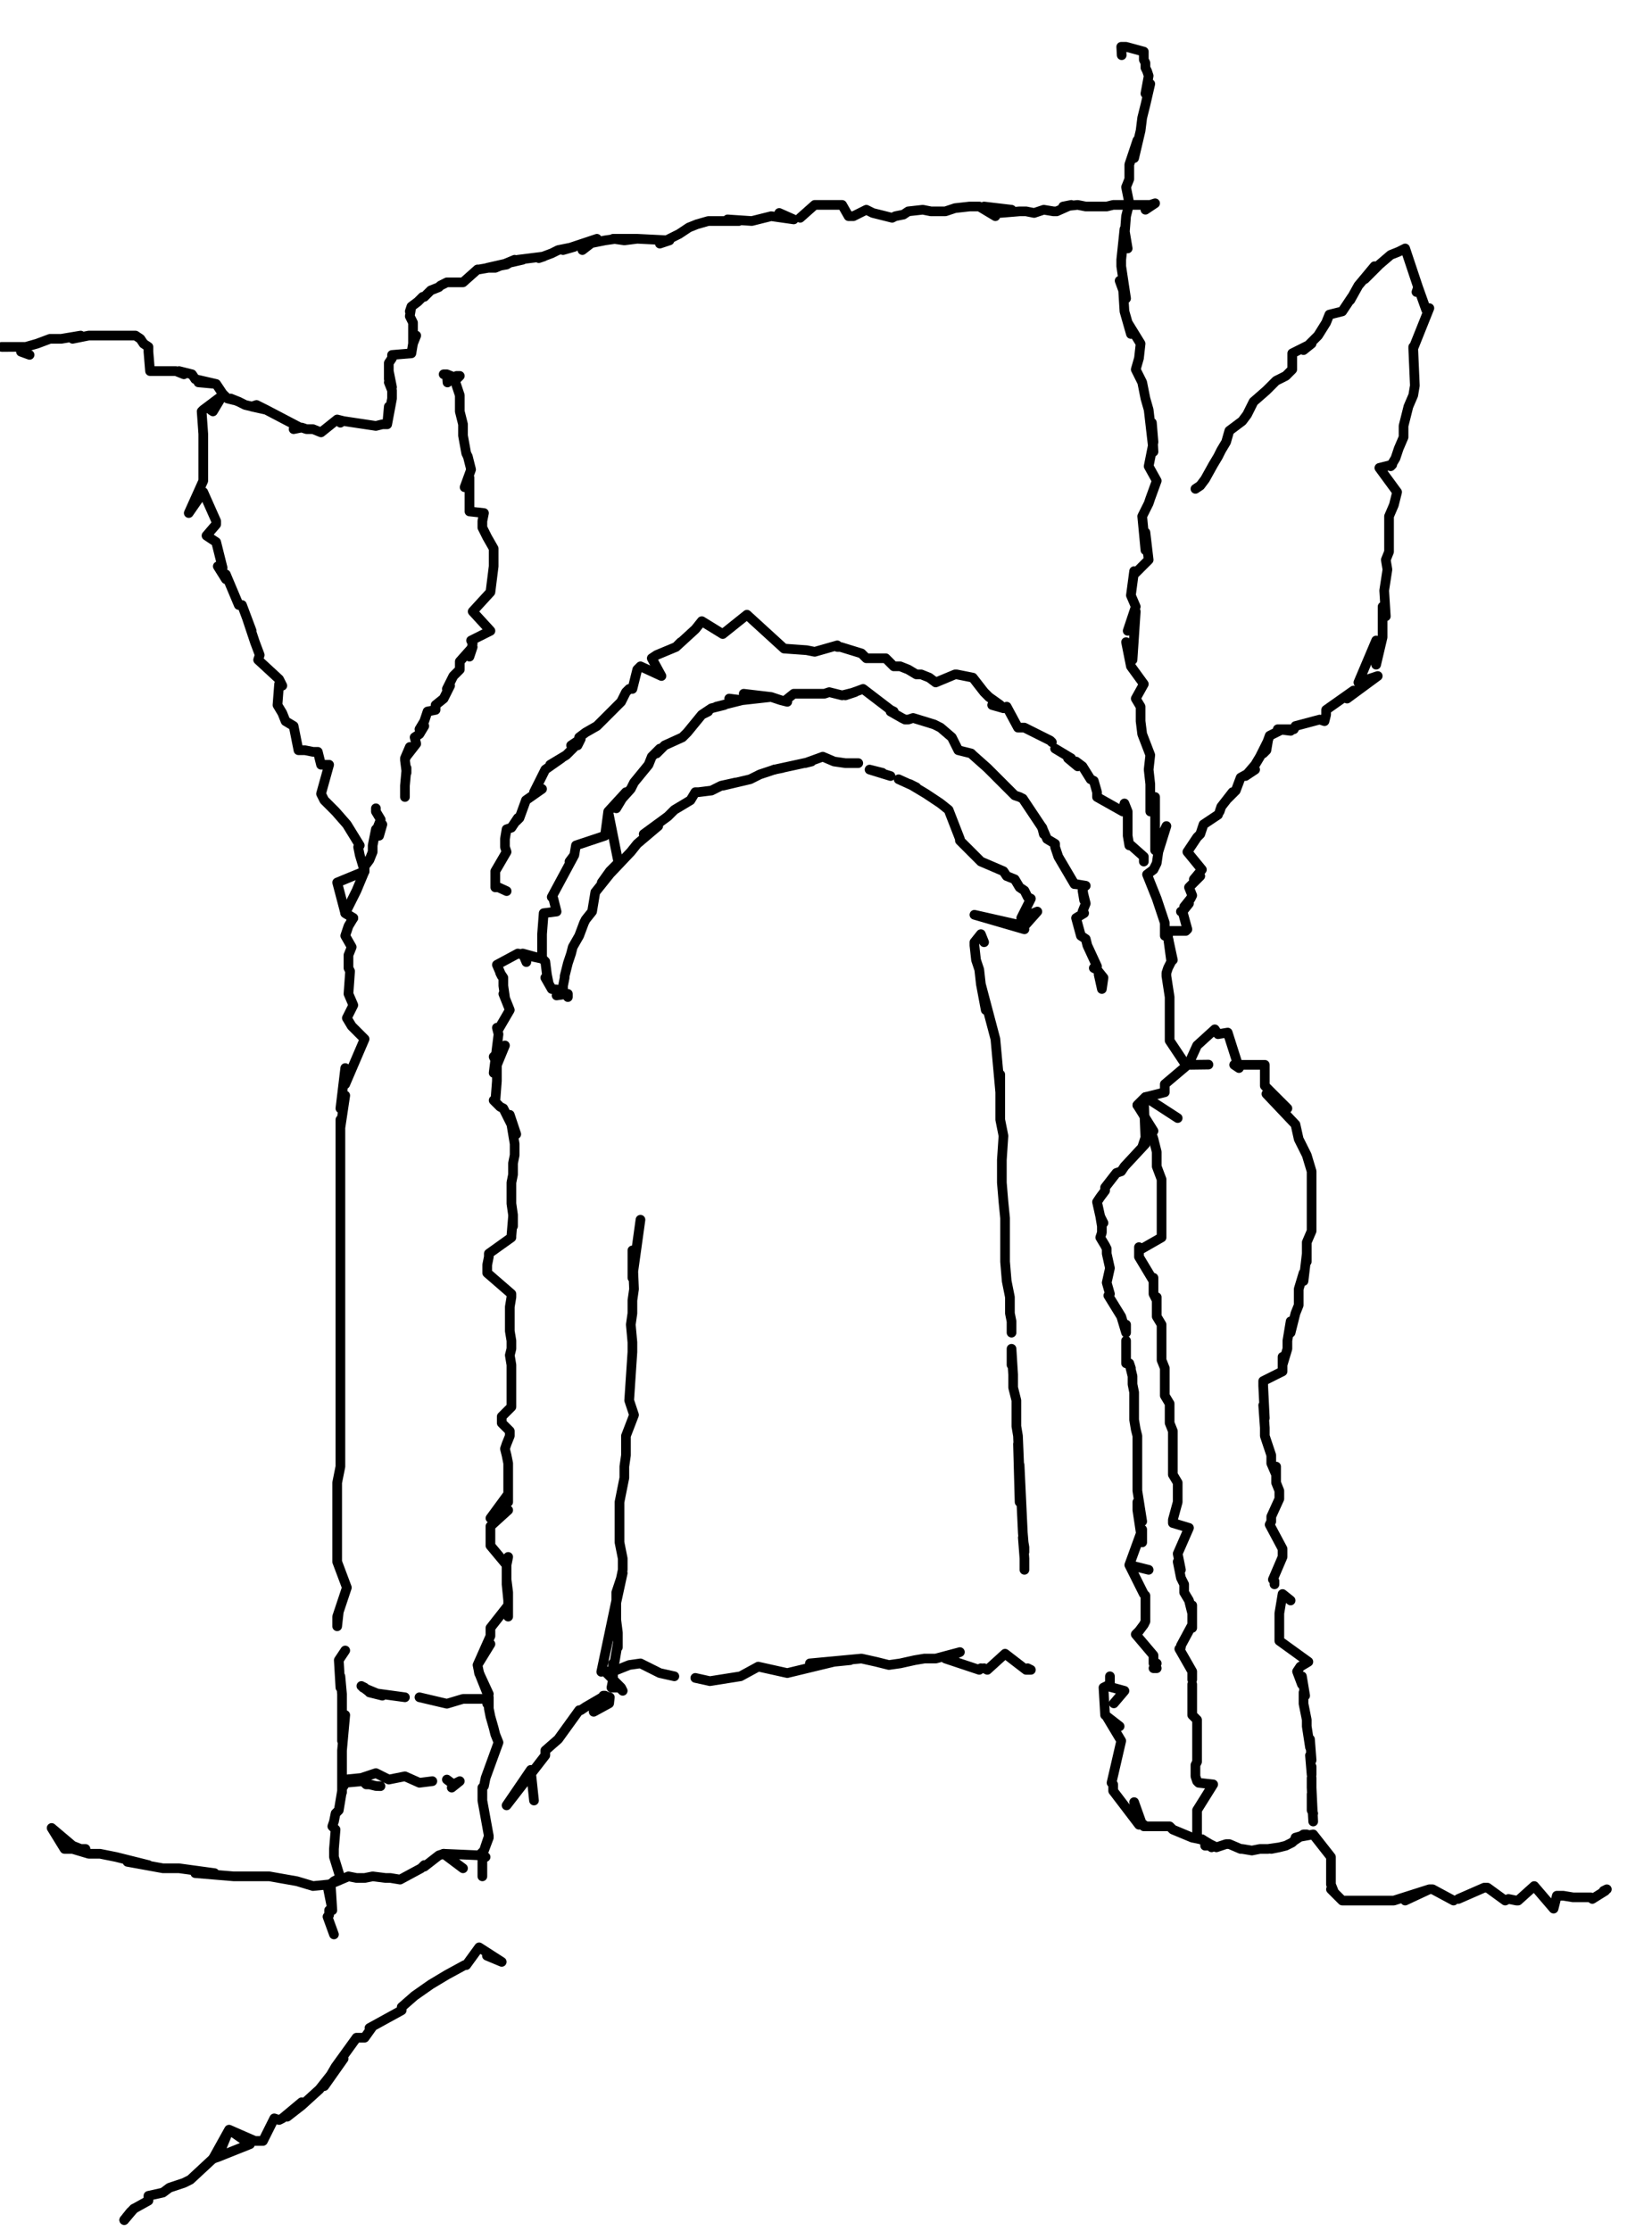 <?xml version="1.0" encoding="utf-8" ?>
<svg baseProfile="full" height="1383" version="1.1" width="1024" xmlns="http://www.w3.org/2000/svg" xmlns:ev="http://www.w3.org/2001/xml-events" xmlns:xlink="http://www.w3.org/1999/xlink"><defs /><path d="M18.33,219.95L13,218" fill="none" stroke="#000000" style="-webkit-tap-highlight-color: rgba(0, 0, 0, 0); stroke-linecap: round; stroke-linejoin: round; stroke-width: 6;" /><path d="M9,215L6,215L4,215L1,215L1.22,215.06L9,215L16,215L23,213L31,210L38,210L50,208L45,210L55,208L60,208L65,208L67,208L72,208L77,208L79,208L84,208L87,210L89,213L92,215L92,218L93,230L93,230L93,230L93,230L93,230L109,230L114,232L111,230L119,232L121,235L134,238L123,237L134,238L134,238L138,244L136,241L138,244L141,247L145,248L143,247L148,249L152,251L165,254L156,252L159,251L165,254L165,254L186,265L182,266L187,265L190,266L194,266L194,266L199,268L209,260L211,262L209,260L213,261L213,261L213,261L233,264L233,264L233,264L233,264L237,263L238,263L240,263L241,252L240,263L243,247L243,244L243,242L241,237L243,240L241,230L241,235L241,227L241,232L241,225L243,222L243,220L255,219L256,213L258,208L256,213L256,200L256,200L254,196L255,190L254,193L255,190L259,187L262,184L263,184L267,180L272,178L273,177L277,175L280,175L287,175L296,167L297,167L314,164L319,161L307,166L302,166L324,161L321,161L337,159L334,160L342,157L346,155L356,153L349,155L370,148L361,155L365,151L375,149L382,148L395,148L387,149L380,148L395,148L415,149L409,151L421,145L427,141L432,139L439,137L444,137L458,137L451,136L466,137L470,136L478,134L492,136L483,132" fill="none" stroke="#000000" style="-webkit-tap-highlight-color: rgba(0, 0, 0, 0); stroke-linecap: round; stroke-linejoin: round; stroke-width: 6;" /><path d="M496,135L505,127L509,127L522,127L526,134L529,134L537,130L541,132L553,135L555,134L560,133L563,131L572,130L577,131L583,131L586,131L592,129L601,128L601,128L607,128L617,134L610,128L627,130L620,132L632,131L636,131L641,132L647,130L653,131L655,131L664,127L659,128L668,127L673,128L676,128L681,128L686,128L690,127L692,127L699,127L700,127L702,127L705,127L707,127L709,127L713,127L716,126L710,130L710,130" fill="none" stroke="#000000" style="-webkit-tap-highlight-color: rgba(0, 0, 0, 0); stroke-linecap: round; stroke-linejoin: round; stroke-width: 6;" /><path d="M695.29,34.21L695,29L698,29L709,32L709,32L709,34L709,37L710,39L710,42L711,44L712,47L710,58L713,52L710,65L708,73L707,81L703,98L705,87L700,102L700,111L698,116L700,126L698,134L697,147L699,154L697,142L695,161L695,165L698,185L694,174L696,177L697,193L701,207L699,200L707,213L706,222L704,229L708,237L710,247L712,254L715,280L714,262L715,274L712,289L717,298L713,309L712,312L708,320L710,341L710,330L712,347L703,356L703,354L701,369L704,376L699,391L704,379L702,409L698,398L701,413L709,424L704,433L707,438L707,447L708,455L713,468L712,477L713,486L713,503L716,494L716,527L723,512L718,528L717,535L715,539L711,542L717,557L722,572L722,572L722,572L722,577L722,580L724,581L724,581L726,596L724,600L723,603L723,605L723,605L723,605L725,618L725,623L725,628L725,633L725,638L725,643L725,645L735,660L735,660L735,661L735,660L735,661L722,672L722,677L710,680L705,685L709,681L710,706L712,699L708,711L710,709L697,723L697,723L697,723L695,726L695,726L692,727L685,736L685,738L685,738L682,742L682,742L680,745L682,754L684,758L682,754L683,760L683,764L682,767L685,772L686,774L686,777L688,786L688,786L686,795L688,802L688,802L687,803L695,816L698,826L698,821" fill="none" stroke="#000000" style="-webkit-tap-highlight-color: rgba(0, 0, 0, 0); stroke-linecap: round; stroke-linejoin: round; stroke-width: 6;" /><path d="M698,831L698,845L700,845L701,848L700,845L702,853L702,858L703,863L703,870L703,865L703,875L703,880L704,886L705,890L705,891L705,891L705,909L705,916L705,924L708,943L705,931L705,936L708,956L708,948L700,970L700,970L712,973L700,970L709,988L709,988L710,989L710,990L710,999L710,994L710,1002L710,1005L709,1007L709,1007L709,1007L706,1011L706,1011L705,1012L704,1013L715,1026L715,1031L715,1029L717,1034L715,1034L717,1031" fill="none" stroke="#000000" style="-webkit-tap-highlight-color: rgba(0, 0, 0, 0); stroke-linecap: round; stroke-linejoin: round; stroke-width: 6;" /><path d="M130.75,254.17L132,255L138,245L126,254L126,254L126,254L125,255L125,255L126,269L126,274L126,281L126,288L126,298L117,318L126,305L134,323L134,325L128,332L134,336L138,352L135,351L140,359L140,356L148,375L150,375L156,391L153,383L158,398L161,406L160,409L173,421L175,425L173,424L172,437L175,442L177,447L182,450L185,465L189,465L194,466L197,466L199,474L204,474L199,492L201,496L207,502L208,503L215,511L215,511L223,524L222,525L223,530L226,540L226,540L209,547L214,566L219,569L216,574L214,580L218,587L216,592L216,600L217,602L216,616L219,623L215,631L218,636L220,638L226,644L214,672L214,662L211,687L214,679L211,699L211,694L211,709L211,716L211,726L211,758L211,736L211,748L211,767L211,780L211,789L211,802L211,814L211,824L211,838L211,850L211,863L211,875L211,897L211,885L211,909L209,919L209,931L209,948L209,941L209,958L209,968L215,984L214,987L209,1002L209,1008L210,999" fill="none" stroke="#000000" style="-webkit-tap-highlight-color: rgba(0, 0, 0, 0); stroke-linecap: round; stroke-linejoin: round; stroke-width: 6;" /><path d="M214,1023L210,1029L211,1046L211,1039L212,1050L212,1079L213,1071L214,1063L212,1085L212,1090L212,1090L212,1110L212,1110L212,1111L212,1110L210,1122L208,1124L207,1129L206,1132L208,1134L208,1134L208,1134L208,1134L207,1146L207,1149L207,1151L211,1164L211,1164L211,1164L211,1164L207,1166L207,1166L206,1167L205,1168L205,1168L206,1184L203,1169L206,1184L204,1184L204,1184L204,1187L203,1188L203,1188L207,1199L203,1188L203,1188" fill="none" stroke="#000000" style="-webkit-tap-highlight-color: rgba(0, 0, 0, 0); stroke-linecap: round; stroke-linejoin: round; stroke-width: 6;" /><path d="M277.38,237.06L277,232L277,232L275,232L277,232L282,234L283,233L285,233L282,236L285,245L285,248L285,255L287,263L287,270L289,281L290,283L292,291L288,302L291,296L291,317L300,318L299,323L299,327L302,333L306,340L306,346L306,349L306,351L306,351L306,351L304,367L293,379L293,379L293,379L293,379L304,391L304,391L292,397L293,399L291,407L293,401L285,410L285,415L281,419L277,427L279,425L275,433L270,437L270,440L265,441L263,447L260,452L263,450L260,455L257,457L258,461L251,470L254,463L251,471L252,479L252,476L251,487L251,487L251,490L251,494" fill="none" stroke="#000000" style="-webkit-tap-highlight-color: rgba(0, 0, 0, 0); stroke-linecap: round; stroke-linejoin: round; stroke-width: 6;" /><path d="M233,501L233,501L233,503L236,508L234,513L237,511L235,518L233,514L231,524L231,524L231,528L229,533L226,537L226,540L226,540L221,552L214,566L219,569L219,569L219,569L214,566L219,569" fill="none" stroke="#000000" style="-webkit-tap-highlight-color: rgba(0, 0, 0, 0); stroke-linecap: round; stroke-linejoin: round; stroke-width: 6;" /><path d="M326.26,596.32L324,591L335,594L321,591L308,598L308,598L308,598L311,605L310,603L312,606L312,611L313,618L312,616L316,626L309,638L308,637L309,641L306,665L313,648L306,655L308,659L308,670L307,683L306,682L310,686L312,687L320,703L316,691L319,709L319,711L319,716L318,721L318,726L318,728L317,733L317,738L317,745L317,746L318,753L318,760L318,754L317,766L317,767L303,777L303,777L303,779L302,784L302,789L302,787L302,789L317,802L317,804L316,810L316,811L316,815L316,820L316,825L317,831L317,836L316,840L317,846L317,850L317,855L317,863L317,868L317,872L311,878L311,882L316,887L316,890L314,895L313,898L314,902L315,907L315,912L315,914L315,919L315,921L315,931L315,926L304,941L315,936L304,946L304,953L304,948L304,958L314,970L315,965L314,970L314,970L314,982L315,992L314,979L315,987L315,1002L315,995L304,1009L304,1014L296,1032L304,1019L296,1032L297,1037" fill="none" stroke="#000000" style="-webkit-tap-highlight-color: rgba(0, 0, 0, 0); stroke-linecap: round; stroke-linejoin: round; stroke-width: 6;" /><path d="M303,1050L297,1037L303,1052L303,1059L304,1064L306,1071L307,1075L309,1080L309,1080L309,1080L309,1080L301,1102L301,1102L301,1102L300,1107L300,1107L299,1108L299,1116L299,1116L299,1116L303,1138L299,1116L303,1138L303,1138L303,1138L300,1147L303,1139L300,1147L298,1149L299,1151L299,1151L299,1151L299,1151L299,1163L299,1151L299,1151" fill="none" stroke="#000000" style="-webkit-tap-highlight-color: rgba(0, 0, 0, 0); stroke-linecap: round; stroke-linejoin: round; stroke-width: 6;" /><path d="M235.84,1107.09L233,1107L229,1106L227,1106L225,1104L214,1105L213,1107L213,1107L213,1105L214,1103L224,1102L233,1099L241,1103L251,1101L260,1105L268,1104" fill="none" stroke="#000000" style="-webkit-tap-highlight-color: rgba(0, 0, 0, 0); stroke-linecap: round; stroke-linejoin: round; stroke-width: 6;" /><path d="M277,1103L281,1106L285,1104L285,1104L280,1108" fill="none" stroke="#000000" style="-webkit-tap-highlight-color: rgba(0, 0, 0, 0); stroke-linecap: round; stroke-linejoin: round; stroke-width: 6;" /><path d="M228.51,1048.44L224,1045L226,1046L225,1046L237,1051L229,1049L251,1052" fill="none" stroke="#000000" style="-webkit-tap-highlight-color: rgba(0, 0, 0, 0); stroke-linecap: round; stroke-linejoin: round; stroke-width: 6;" /><path d="M260,1052L277,1056L287,1053L302,1053L302,1053L302,1056L302,1053" fill="none" stroke="#000000" style="-webkit-tap-highlight-color: rgba(0, 0, 0, 0); stroke-linecap: round; stroke-linejoin: round; stroke-width: 6;" /><path d="M301.82,1212.18L311,1216L311,1216L297,1207L289,1218L288,1218L277,1224L267,1230L257,1237L249,1244L249,1246L229,1257L231,1256L226,1263L221,1263L208,1281L201,1293L213,1276L198,1295L187,1305L178,1312L180,1309L187,1303L175,1313L173,1314L173,1314L170,1313L163,1327L158,1327L142,1320L155,1329L135,1337L142,1320L132,1338L135,1337" fill="none" stroke="#000000" style="-webkit-tap-highlight-color: rgba(0, 0, 0, 0); stroke-linecap: round; stroke-linejoin: round; stroke-width: 6;" /><path d="M118,1351L132,1338L118,1351L114,1353L105,1356L101,1359L92,1361L92,1364L83,1369L77,1376L81,1371" fill="none" stroke="#000000" style="-webkit-tap-highlight-color: rgba(0, 0, 0, 0); stroke-linecap: round; stroke-linejoin: round; stroke-width: 6;" /><path d="M52.54,1148.64" fill="none" stroke="#000000" style="-webkit-tap-highlight-color: rgba(0, 0, 0, 0); stroke-linecap: round; stroke-linejoin: round; stroke-width: 6;" /><path d="M77,1376L81,1371L83,1369" fill="none" stroke="#000000" style="-webkit-tap-highlight-color: rgba(0, 0, 0, 0); stroke-linecap: round; stroke-linejoin: round; stroke-width: 6;" /><path d="M53,1146L50,1146L45,1144L32,1133L32,1133L32,1133L32,1133L40,1146L45,1146L55,1149L62,1149L72,1151L92,1156L79,1154L101,1158L111,1158L133,1161L121,1161L145,1163L155,1163L167,1163L184,1166L184,1166L194,1169L204,1168L209,1166L216,1163L221,1164L226,1164L231,1163L239,1164L242,1164L248,1165L261,1158L261,1158L262,1157L263,1156L263,1157L272,1150L275,1149L275,1149" fill="none" stroke="#000000" style="-webkit-tap-highlight-color: rgba(0, 0, 0, 0); stroke-linecap: round; stroke-linejoin: round; stroke-width: 6;" /><path d="M287,1158L275,1149L298,1150L299,1151L299,1151L299,1151L299,1151L301,1151L301,1151" fill="none" stroke="#000000" style="-webkit-tap-highlight-color: rgba(0, 0, 0, 0); stroke-linecap: round; stroke-linejoin: round; stroke-width: 6;" /><path d="M690.41,1055.77L697,1048L686,1045L688,1044L688,1044L688,1039L688,1041L688,1041L688,1044L684,1046L685,1063L694,1070L686,1064L695,1079L695,1079L689,1105L689,1105L690,1106L690,1110L690,1110L706,1131L703,1117L708,1131L709,1131L709,1131L709,1131L709,1132L725,1132L727,1134L739,1139L739,1139L739,1139L744,1140L739,1139L745,1140L750,1143L754,1145L760,1143L761,1143L762,1143L769,1146L770,1146L776,1147L781,1146L783,1146L786,1146L793,1145L788,1146L793,1145L797,1144L801,1142L802,1141L808,1137L810,1137L803,1139L814,1137L814,1137L814,1137L814,1137L825,1151L825,1154L825,1158L825,1163L825,1168L827,1173L825,1171L830,1176L832,1178L837,1178L847,1178L852,1178L842,1178L859,1178L864,1178L886,1171L871,1178L886,1171L888,1171L901,1178" fill="none" stroke="#000000" style="-webkit-tap-highlight-color: rgba(0, 0, 0, 0); stroke-linecap: round; stroke-linejoin: round; stroke-width: 6;" /><path d="M904,1177L904,1177L920,1170L922,1170L933,1178L935,1177L940,1178L941,1178L941,1178L951,1169L963,1183L965,1175L965,1175L969,1175L969,1175L975,1176L979,1176L979,1176L985,1176L986,1176L987,1177L987,1177L995,1172L994,1172L996,1171" fill="none" stroke="#000000" style="-webkit-tap-highlight-color: rgba(0, 0, 0, 0); stroke-linecap: round; stroke-linejoin: round; stroke-width: 6;" /><path d="M749.06,659.86L738,660L738,660L737,659L737,659L737,659L742,648L753,638L755,641L755,641L761,640L768,662L765,660L784,660L784,660L784,673L798,687L785,678L803,697L805,706L810,716L813,726L813,733L813,741L813,748L813,755L813,763L810,770L810,782L810,777L808,794L808,789L805,799L805,804L805,809L803,814L800,826L800,819L798,831L798,836L795,846L795,841L795,850L783,856L783,859L784,879L783,871L784,885L784,890L784,890L784,890L788,902L788,907L791,914L791,909L791,919L793,924L793,929L788,940L788,940L788,940L788,943L787,945L787,945L787,945L795,960L795,965L789,979L790,980L790,982" fill="none" stroke="#000000" style="-webkit-tap-highlight-color: rgba(0, 0, 0, 0); stroke-linecap: round; stroke-linejoin: round; stroke-width: 6;" /><path d="M800,992L795,988L793,1000L793,1004L793,1009L793,1015L793,1017L811,1030L811,1030L806,1033L806,1033L804,1036L807,1044L807,1039L809,1051L808,1049L808,1056L809,1061L810,1066L810,1070L812,1083L812,1078L813,1091L812,1088L813,1100L813,1095" fill="none" stroke="#000000" style="-webkit-tap-highlight-color: rgba(0, 0, 0, 0); stroke-linecap: round; stroke-linejoin: round; stroke-width: 6;" /><path d="M727.06,696.52" fill="none" stroke="#000000" style="-webkit-tap-highlight-color: rgba(0, 0, 0, 0); stroke-linecap: round; stroke-linejoin: round; stroke-width: 6;" /><path d="M813,1102L813,1108L814,1129L813,1112L813,1122L814,1124L813,1122" fill="none" stroke="#000000" style="-webkit-tap-highlight-color: rgba(0, 0, 0, 0); stroke-linecap: round; stroke-linejoin: round; stroke-width: 6;" /><path d="M730,694" fill="none" stroke="#000000" style="-webkit-tap-highlight-color: rgba(0, 0, 0, 0); stroke-linecap: round; stroke-linejoin: round; stroke-width: 6;" /><path d="M814,1126" fill="none" stroke="#000000" style="-webkit-tap-highlight-color: rgba(0, 0, 0, 0); stroke-linecap: round; stroke-linejoin: round; stroke-width: 6;" /><path d="M730,693L710,680L730,693L730,693L710,680L708,682L710,680L709,681L708,682L705,685L715,701L712,697L715,706L717,714L717,723L720,731L720,738L720,745L720,748L720,758L720,753L720,763L720,767L706,775L706,773L706,779L706,779L706,779L715,794L715,792L715,797L715,802L717,806L717,804L717,811L717,816L720,821L720,826L720,833L720,838L720,843L722,848L722,853L722,860L722,865L725,870L725,877L725,882L727,887L727,890L727,894L727,899L727,904L727,907L727,912L727,914L730,919L730,924L730,926L730,931L727,942L727,942L727,942L727,944L727,944L737,947L730,963L732,973L730,968L732,978L734,982L734,987L737,992L739,1000L739,995L739,1002L739,1004L739,1009L739,1007L732,1020L732,1020L732,1020L732,1020L732,1021L732,1021L731,1022L739,1036L739,1041" fill="none" stroke="#000000" style="-webkit-tap-highlight-color: rgba(0, 0, 0, 0); stroke-linecap: round; stroke-linejoin: round; stroke-width: 6;" /><path d="M739,1044L739,1058L739,1053L739,1048L739,1063L742,1066L742,1075L742,1070L742,1080L742,1092L742,1092L741,1094L741,1101L742,1104L743,1105L743,1105L752,1106L742,1122L742,1124L742,1127L742,1139L742,1139L742,1139L744,1140L745,1140L747,1142L747,1144L749,1143L748,1144" fill="none" stroke="#000000" style="-webkit-tap-highlight-color: rgba(0, 0, 0, 0); stroke-linecap: round; stroke-linejoin: round; stroke-width: 6;" /><path d="M739.28,305.49" fill="none" stroke="#000000" style="-webkit-tap-highlight-color: rgba(0, 0, 0, 0); stroke-linecap: round; stroke-linejoin: round; stroke-width: 6;" /><path d="M751,1145L751,1145L751,1145L751,1145" fill="none" stroke="#000000" style="-webkit-tap-highlight-color: rgba(0, 0, 0, 0); stroke-linecap: round; stroke-linejoin: round; stroke-width: 6;" /><path d="M741,303L744,301L747,297L752,288L755,283L757,279L760,274L762,267L770,261L773,257L777,249L785,242L791,236L797,233L801,229L801,219L813,213L808,217L817,208L822,200L824,195L832,193L838,184L837,186L842,177L852,165L846,173L855,164L862,158L867,156L867,156L871,154L871,154L871,154L879,178L878,181L879,178L884,192L886,191L876,216L876,215L876,216L877,239L876,245L873,252L870,264L870,271L867,278L865,284L862,289L863,288L855,290L866,305L864,313L861,320L861,330L861,342L859,347L860,353L858,366L858,366L859,382L857,376L857,389L857,395L853,412L853,397L842,423L854,419L835,433L839,428L822,440L822,440L822,443L821,447L818,446L818,446L803,450L803,450L803,450L802,452L792,452L800,453L795,452L787,456L783,467L785,465L786,459L781,469L778,474L772,481L778,477L769,482L766,490L761,495L764,491L757,500L756,503" fill="none" stroke="#000000" style="-webkit-tap-highlight-color: rgba(0, 0, 0, 0); stroke-linecap: round; stroke-linejoin: round; stroke-width: 6;" /><path d="M755,505L746,511L745,514L744,517L742,519L736,528L745,539L745,539L740,545L744,543L737,550L739,555L738,557L734,562L737,560L733,565L732,565L733,565L736,576L735,577L724,577L724,581L724,581L724,581L724,581L727,595L724,581L727,595L727,595" fill="none" stroke="#000000" style="-webkit-tap-highlight-color: rgba(0, 0, 0, 0); stroke-linecap: round; stroke-linejoin: round; stroke-width: 6;" /><path d="M314.04,552.32L309,550L307,550L307,547L307,545L307,540L314,528L314,528L313,525L313,520L314,514L317,513L321,507L320,509L322,507L326,496L336,489L331,491L338,477L338,477L348,470L341,474L351,468L357,462L354,462L360,458L358,462L359,457L363,454L370,450L371,449L371,449L385,435L388,429L385,435L388,429L390,427L392,427L395,415L397,413L410,419L410,419L404,408L407,406L419,401L422,398L419,401L431,390L431,390L435,385L448,393L463,381L463,381L463,381L463,381L486,402L486,402L500,403L505,404L519,400L519,401L521,401L534,405L537,408L549,408L554,413L558,413L563,415L568,418L571,418L576,420L580,423L592,418L592,418L592,418L593,418L603,420L610,429L610,429L613,432L620,437L615,437L622,439L624,438L631,451L634,451L635,451L651,459L651,459L652,460" fill="none" stroke="#000000" style="-webkit-tap-highlight-color: rgba(0, 0, 0, 0); stroke-linecap: round; stroke-linejoin: round; stroke-width: 6;" /><path d="M654,464L659,467L664,470L662,470L668,475L667,472L671,475L676,483L678,484L678,484L680,491L680,491L680,494L680,491L680,494L696,503L697,498L697,498L699,503L699,506L699,506L699,515L699,516L699,518L700,524L700,523L709,531L709,531L709,533L709,534" fill="none" stroke="#000000" style="-webkit-tap-highlight-color: rgba(0, 0, 0, 0); stroke-linecap: round; stroke-linejoin: round; stroke-width: 6;" /><path d="M345.81,613.42L342,613L338,606L340,609L339,604L338,596L336,594L336,594L336,579L337,566L337,566L345,565L343,557L343,557L342,556L356,530L353,534L353,534L356,530L357,524L375,518L377,503L383,533L377,503L388,491L382,501L382,499L391,489L393,485L393,485L402,474L404,469L409,464L407,467L412,462L423,457L423,457L426,454L426,454L435,443L435,443L439,441L435,443L441,439L449,437L444,438L448,437L460,434L452,433L460,434L460,434L478,432L461,430L478,432L478,432L478,432L484,434L488,435L487,434L492,430L492,430L511,430L511,430L514,429L522,431L530,429L524,431L535,427L552,440L554,441L552,441L559,445L561,446L563,446L566,445L579,449L579,449L583,451L590,457L594,465L594,465L594,465L602,467L603,468L612,476L614,478L614,478L620,484L629,493L624,488L623,487L629,493L632,494L634,495L634,495L634,495L646,513L634,495L646,513L646,513" fill="none" stroke="#000000" style="-webkit-tap-highlight-color: rgba(0, 0, 0, 0); stroke-linecap: round; stroke-linejoin: round; stroke-width: 6;" /><path d="M647,517L647,517L646,513L649,520L654,523L654,523L654,523L654,523L654,525L656,531L654,525L656,531L656,531L656,531L656,531L666,548L667,548L667,548" fill="none" stroke="#000000" style="-webkit-tap-highlight-color: rgba(0, 0, 0, 0); stroke-linecap: round; stroke-linejoin: round; stroke-width: 6;" /><path d="M355.59,620.75" fill="none" stroke="#000000" style="-webkit-tap-highlight-color: rgba(0, 0, 0, 0); stroke-linecap: round; stroke-linejoin: round; stroke-width: 6;" /><path d="M667,548L673,549L671,550L672,558L671,552L673,560L671,565L672,566L667,569L670,580L670,580L670,580L673,582L674,586L674,586L680,599L678,600L680,601L684,606L683,613L681,604" fill="none" stroke="#000000" style="-webkit-tap-highlight-color: rgba(0, 0, 0, 0); stroke-linecap: round; stroke-linejoin: round; stroke-width: 6;" /><path d="M352,618L352,616L345,617L349,616L349,613L349,611L349,611L350,606L350,605L352,597L353,594L354,591L355,587L359,580L362,572L363,570L367,565L369,553L385,533L378,540L373,547L391,528L395,523L408,512L399,517L414,506L418,502L428,496L431,491L433,491L441,490L447,487L456,485L448,487L465,483L471,480L474,479L480,477" fill="none" stroke="#000000" style="-webkit-tap-highlight-color: rgba(0, 0, 0, 0); stroke-linecap: round; stroke-linejoin: round; stroke-width: 6;" /><path d="M485,476L480,477L503,472L499,473L510,469L517,472L524,473L532,473" fill="none" stroke="#000000" style="-webkit-tap-highlight-color: rgba(0, 0, 0, 0); stroke-linecap: round; stroke-linejoin: round; stroke-width: 6;" /><path d="M604.87,571.88" fill="none" stroke="#000000" style="-webkit-tap-highlight-color: rgba(0, 0, 0, 0); stroke-linecap: round; stroke-linejoin: round; stroke-width: 6;" /><path d="M547,479L539,477L552,481" fill="none" stroke="#000000" style="-webkit-tap-highlight-color: rgba(0, 0, 0, 0); stroke-linecap: round; stroke-linejoin: round; stroke-width: 6;" /><path d="M392.25,525.44" fill="none" stroke="#000000" style="-webkit-tap-highlight-color: rgba(0, 0, 0, 0); stroke-linecap: round; stroke-linejoin: round; stroke-width: 6;" /><path d="M557,483L568,488L564,486L574,492L583,498L588,502L595,520L595,520L595,521L597,523L605,531L608,534L622,540L624,543L629,545L632,550L635,552L637,556L639,557L633,569L643,565L635,574L635,574L604,567L635,576" fill="none" stroke="#000000" style="-webkit-tap-highlight-color: rgba(0, 0, 0, 0); stroke-linecap: round; stroke-linejoin: round; stroke-width: 6;" /><path d="M658,1057" fill="none" stroke="#000000" style="-webkit-tap-highlight-color: rgba(0, 0, 0, 0); stroke-linecap: round; stroke-linejoin: round; stroke-width: 6;" /><path d="M392,577" fill="none" stroke="#000000" style="-webkit-tap-highlight-color: rgba(0, 0, 0, 0); stroke-linecap: round; stroke-linejoin: round; stroke-width: 6;" /><path d="M397,756L392,792L392,775L393,799L392,806L392,814L391,821L392,832L392,838L390,868L393,877L388,890L388,902L387,909L387,916L386,921L384,931L384,938L384,946L384,956L386,966L386,973L372.7,1036.22L386,975L382,987L382,998L382,987L382,1004L383,1012L383,1021L383,1018L381,1030L380,1031L380,1036L380,1040L380,1041L379,1046L384,1046L386,1048L385,1046L375,1036L380,1036L390,1032L397,1031L409,1037L418,1039" fill="none" stroke="#000000" style="-webkit-tap-highlight-color: rgba(0, 0, 0, 0); stroke-linecap: round; stroke-linejoin: round; stroke-width: 6;" /><path d="M431,1040L440,1042L459,1039L470,1033L488,1037L517,1030L527,1029L502,1031L534,1028L543,1030L551,1032L558,1031L567,1029L573,1028L580,1028L595,1024L586,1028L607,1035L608,1034" fill="none" stroke="#000000" style="-webkit-tap-highlight-color: rgba(0, 0, 0, 0); stroke-linecap: round; stroke-linejoin: round; stroke-width: 6;" /><path d="M609.76,588.98" fill="none" stroke="#000000" style="-webkit-tap-highlight-color: rgba(0, 0, 0, 0); stroke-linecap: round; stroke-linejoin: round; stroke-width: 6;" /><path d="M610,1034L612,1035L623,1025L636,1035L636,1035L639,1035L637,1034" fill="none" stroke="#000000" style="-webkit-tap-highlight-color: rgba(0, 0, 0, 0); stroke-linecap: round; stroke-linejoin: round; stroke-width: 6;" /><path d="M610,584L608,579L604,584L604,586L605,595L607,601L608,610L611,623L611,626L608,610L617,644L620,677L620,666L620,694L622,704L621,719L621,733L622,745L623,755L623,760L623,771L623,782L624,794L626,804L626,814L627,819L627,826" fill="none" stroke="#000000" style="-webkit-tap-highlight-color: rgba(0, 0, 0, 0); stroke-linecap: round; stroke-linejoin: round; stroke-width: 6;" /><path d="M627,846L627,836L628,852L628,860L630,868L630,875L630,884L631,890L632,914L631,895L632,931L632,908L634,950L635,962L635,959L634,953L635,966L635,970L635,968L635,973L635,973L635,968" fill="none" stroke="#000000" style="-webkit-tap-highlight-color: rgba(0, 0, 0, 0); stroke-linecap: round; stroke-linejoin: round; stroke-width: 6;" /><path d="M365.37,1067.99" fill="none" stroke="#000000" style="-webkit-tap-highlight-color: rgba(0, 0, 0, 0); stroke-linecap: round; stroke-linejoin: round; stroke-width: 6;" /><path d="M368,1061L377.58,1055.77L378,1052L374,1051L375,1051L363,1058L360,1060L359,1060L346,1078L338,1085L338,1088L314,1119L314,1119L329,1097L331,1116" fill="none" stroke="#000000" style="-webkit-tap-highlight-color: rgba(0, 0, 0, 0); stroke-linecap: round; stroke-linejoin: round; stroke-width: 6;" /></svg>